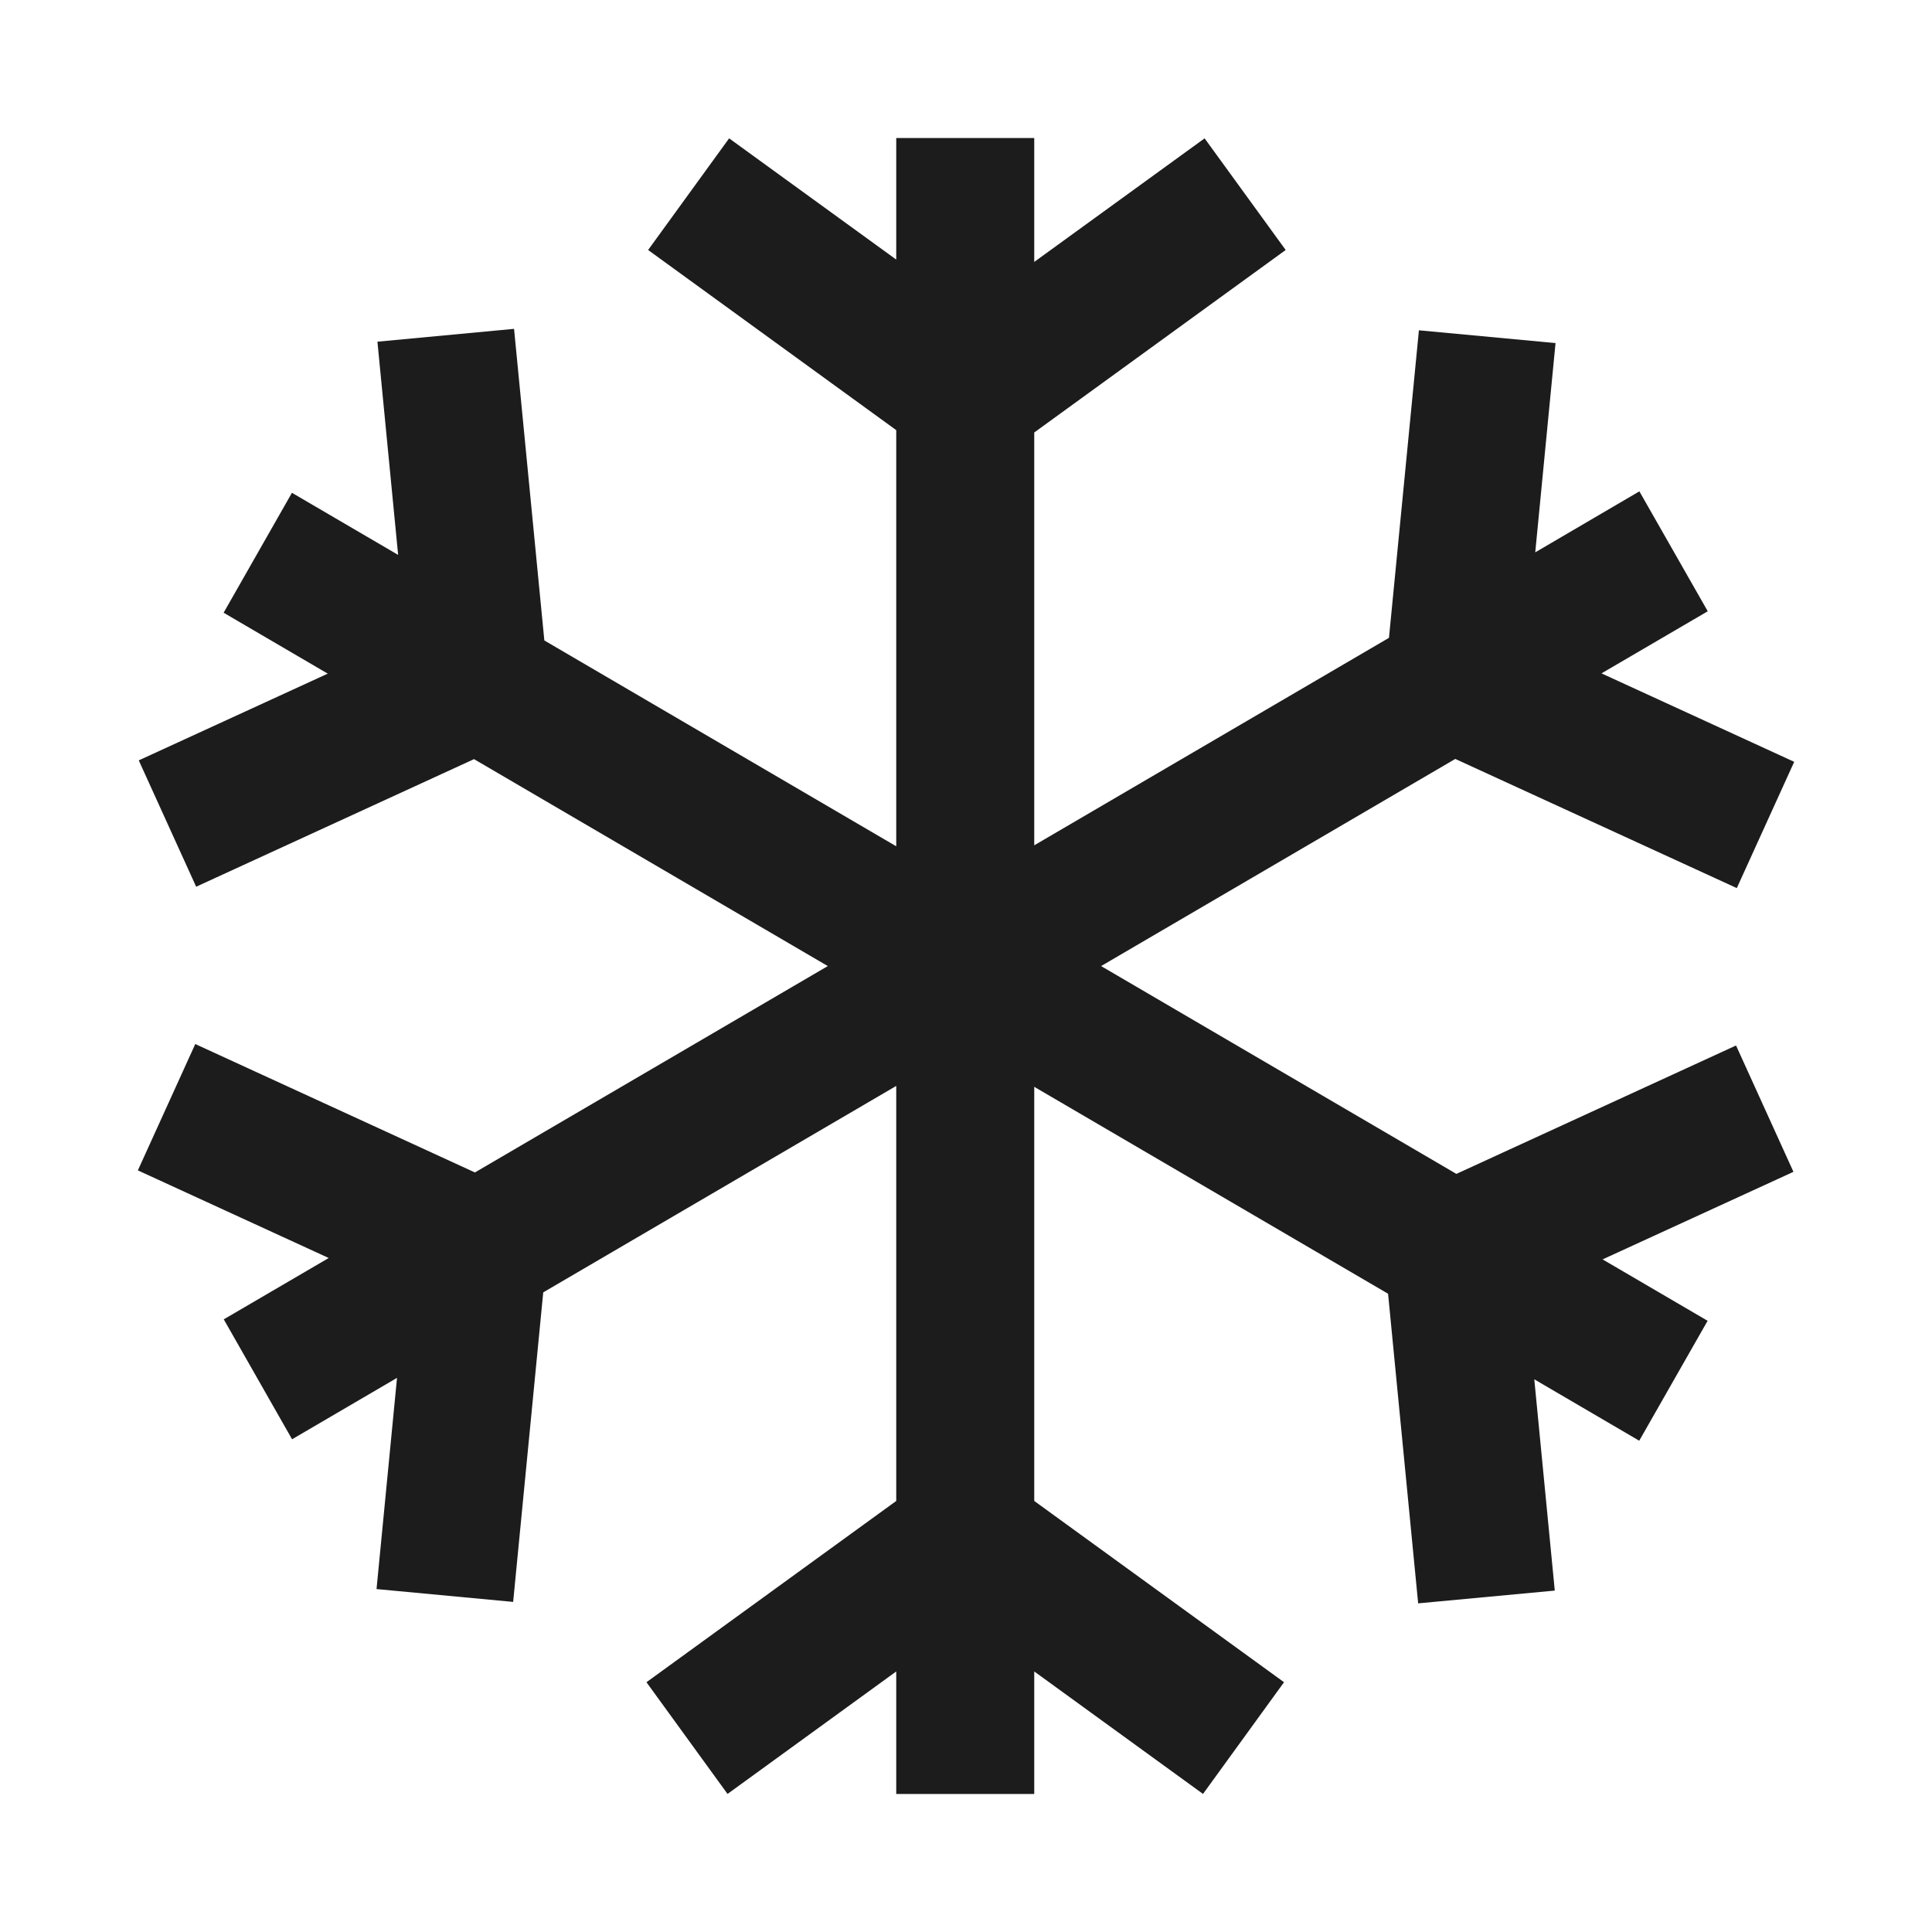 <svg width="28" height="28" viewBox="0 0 28 28" fill="none" xmlns="http://www.w3.org/2000/svg">
<path fill-rule="evenodd" clip-rule="evenodd" d="M11.997 14.001L6.883 16.992L2.83 15.131L1.998 16.962L4.764 18.232L3.243 19.121L4.233 20.859L5.754 19.969L5.457 23.03L7.437 23.216L7.873 18.73L12.989 15.738V21.753L9.369 24.38L10.544 25.999L12.989 24.224V26H14.989V24.224L17.435 25.999L18.609 24.38L14.989 21.753V15.751L20.117 18.75L20.553 23.237L22.533 23.052L22.236 19.99L23.757 20.88L24.748 19.142L23.226 18.252L25.992 16.983L25.16 15.152L21.107 17.013L15.958 14.001L21.091 10.999L25.171 12.871L26.003 11.041L23.21 9.759L24.75 8.859L23.759 7.121L22.25 8.005L22.544 4.972L20.564 4.787L20.13 9.244L14.989 12.251V6.268L18.633 3.623L17.458 2.005L14.989 3.796V2H12.989V3.762L10.567 2.005L9.393 3.623L12.989 6.234V12.265L7.889 9.282L7.45 4.766L5.47 4.952L5.77 8.042L4.231 7.142L3.241 8.88L4.75 9.763L2.011 11.02L2.843 12.851L6.87 11.002L11.997 14.001Z" fill="#1C1C1C"/>
</svg>
